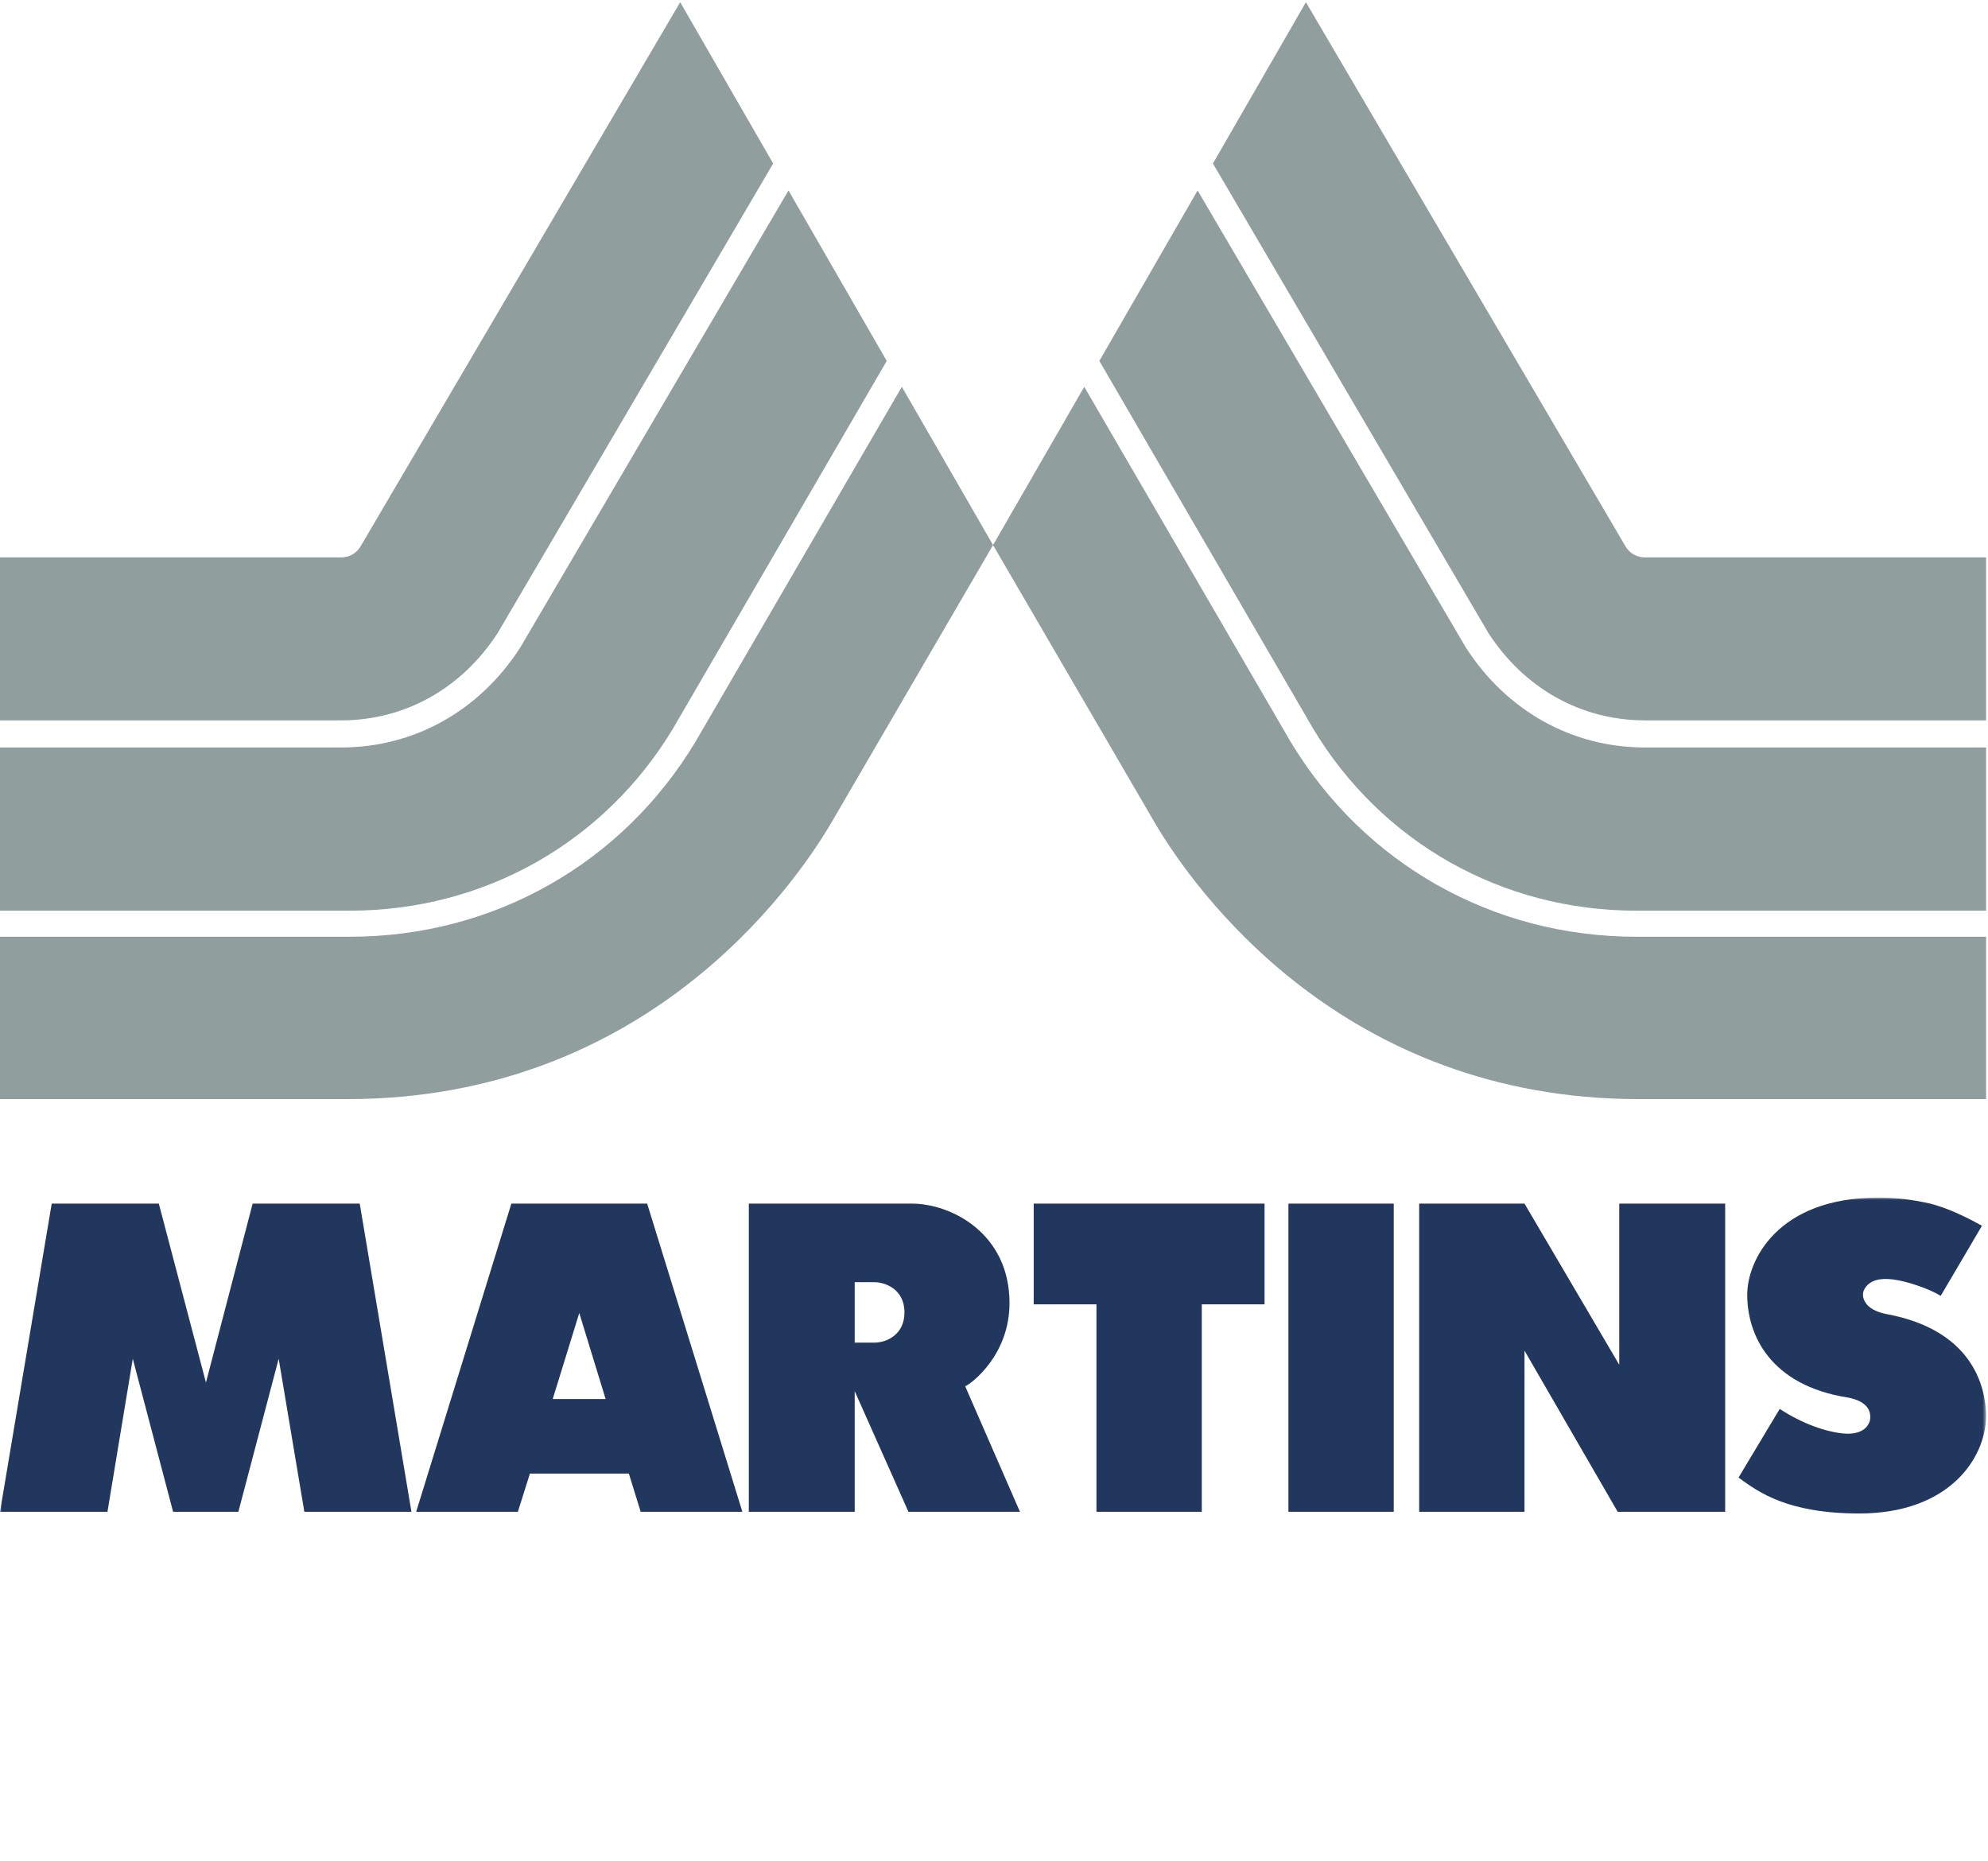 <?xml version="1.0" encoding="UTF-8"?>
<svg width="546px" height="511px" viewBox="0 0 546 511" version="1.1" xmlns="http://www.w3.org/2000/svg" xmlns:xlink="http://www.w3.org/1999/xlink">
    <!-- Generator: Sketch 39.1 (31720) - http://www.bohemiancoding.com/sketch -->
    <title>Slice 1</title>
    <desc>Created with Sketch.</desc>
    <defs>
        <polygon id="path-1" points="0.001 182.94 545.475 182.94 545.475 0.871 0.001 0.871 0.001 182.94"></polygon>
    </defs>
    <g id="Page-1" stroke="none" stroke-width="1" fill="none" fill-rule="evenodd">
        <g id="logotipo_martins_vetor">
            <path d="M408.765,173.797 L333.129,44.904 L358.665,0.608 L446.552,150.226 C447.733,152.041 449.631,153.071 451.771,153.071 L545.474,153.071 L545.474,197.822 L451.771,197.822 C434.301,197.822 418.632,189.066 408.765,173.797" id="Fill-1" fill="#909E9D"></path>
            <path d="M360.564,199.946 L301.936,99.113 L328.92,52.303 L402.597,177.834 C413.839,195.261 431.758,205.269 451.771,205.269 L545.474,205.269 L545.474,250.08 L449.315,250.08 C412.561,250.08 379.372,231.342 360.564,199.946" id="Fill-2" fill="#909E9D"></path>
            <path d="M297.788,106.223 L354.382,203.561 C374.531,237.188 410.018,257.24 449.314,257.24 L545.475,257.24 L545.475,301.831 L450.142,301.831 C368.533,301.831 327.885,244.02 317.374,226.31 L272.737,149.685 L297.788,106.223" id="Fill-3" fill="#909E9D"></path>
            <path d="M136.71,173.797 L212.346,44.904 L186.811,0.608 L98.923,150.226 C97.743,152.041 95.844,153.071 93.704,153.071 L0.001,153.071 L0.001,197.822 L93.704,197.822 C111.175,197.822 126.843,189.066 136.71,173.797" id="Fill-4" fill="#909E9D"></path>
            <path d="M184.912,199.946 L243.54,99.113 L216.556,52.303 L142.879,177.834 C131.637,195.261 113.716,205.269 93.705,205.269 L0.001,205.269 L0.001,250.08 L96.161,250.08 C132.915,250.08 166.104,231.342 184.912,199.946" id="Fill-5" fill="#909E9D"></path>
            <path d="M247.688,106.223 L191.091,203.561 C170.946,237.188 135.458,257.24 96.161,257.24 L0,257.24 L0,301.831 L95.334,301.831 C176.943,301.831 217.59,244.02 228.102,226.31 L272.738,149.685 L247.688,106.223" id="Fill-6" fill="#909E9D"></path>
            <g id="Group-10" transform="translate(0, 328)">
                <mask id="mask-2" fill="white">
                    <use xlink:href="#path-1"></use>
                </mask>
                <g id="Clip-8"></g>
                <path d="M113.005,87.168 L98.801,2.525 L69.388,2.525 L56.562,51.664 L43.618,2.525 L14.204,2.525 L0.001,87.168 L29.513,87.168 L36.468,45.129 L47.543,87.168 L65.463,87.168 L76.538,45.129 L83.592,87.168 L113.005,87.168 L113.005,87.168 Z M166.332,56.192 L159.097,32.573 L151.8,56.192 L166.332,56.192 L166.332,56.192 Z M114.297,87.168 L140.446,2.525 L177.745,2.525 L203.895,87.168 L175.963,87.168 L172.713,76.66 L145.538,76.66 L142.23,87.168 L114.297,87.168 L114.297,87.168 Z M234.745,24.105 L240.187,24.105 C242.915,24.105 248.411,25.894 248.411,32.402 C248.411,38.43 243.61,40.698 240.187,40.698 L234.745,40.698 L234.745,24.105 L234.745,24.105 Z M234.745,87.168 L234.745,54.034 L249.506,87.168 L280.133,87.168 L265.091,52.693 C267.118,51.766 277.259,43.91 277.259,29.834 C277.259,10.731 261.317,2.525 250.38,2.525 L205.662,2.525 L205.662,87.168 L203.846,87.168 L234.745,87.168 L234.745,87.168 Z M301.141,30.19 L283.906,30.19 L283.906,2.525 L347.306,2.525 L347.306,30.19 L330.068,30.19 L330.068,87.168 L301.141,87.168 L301.141,30.19 L301.141,30.19 Z M353.861,87.168 L382.788,87.168 L382.788,2.525 L353.861,2.525 L353.861,87.168 Z M389.774,87.168 L389.774,2.525 L418.702,2.525 L444.723,46.785 L444.723,2.525 L473.814,2.525 L473.814,87.168 L444.299,87.168 L418.702,42.907 L418.702,87.168 L389.774,87.168 L389.774,87.168 Z M488.798,58.902 C495.014,62.975 501.438,65.197 506.267,65.652 C508.969,65.949 512.642,65.362 513.572,62.103 C514.197,58.638 511.734,56.593 507.558,55.794 C485.858,52.402 479.838,38.204 479.872,27.501 C479.872,18.357 487.978,0.871 515.909,0.871 C520.839,0.871 525.212,1.426 530.132,2.525 C534.505,3.635 539.416,5.856 544.337,8.612 L533.012,27.859 C529.745,25.857 523.582,23.791 519.933,23.357 C516.942,22.985 513.404,23.183 511.904,26.315 C511.165,27.947 511.816,31.618 518.028,32.842 C541.455,37.151 545.35,52.402 545.475,60.684 C545.475,72.482 535.274,87.621 510.68,87.621 C491.009,87.621 483.055,81.837 477.485,77.757 L488.798,58.902 L488.798,58.902 Z" id="Fill-7" fill="#22375E" mask="url(#mask-2)"></path>
            </g>
        </g>
    </g>
</svg>